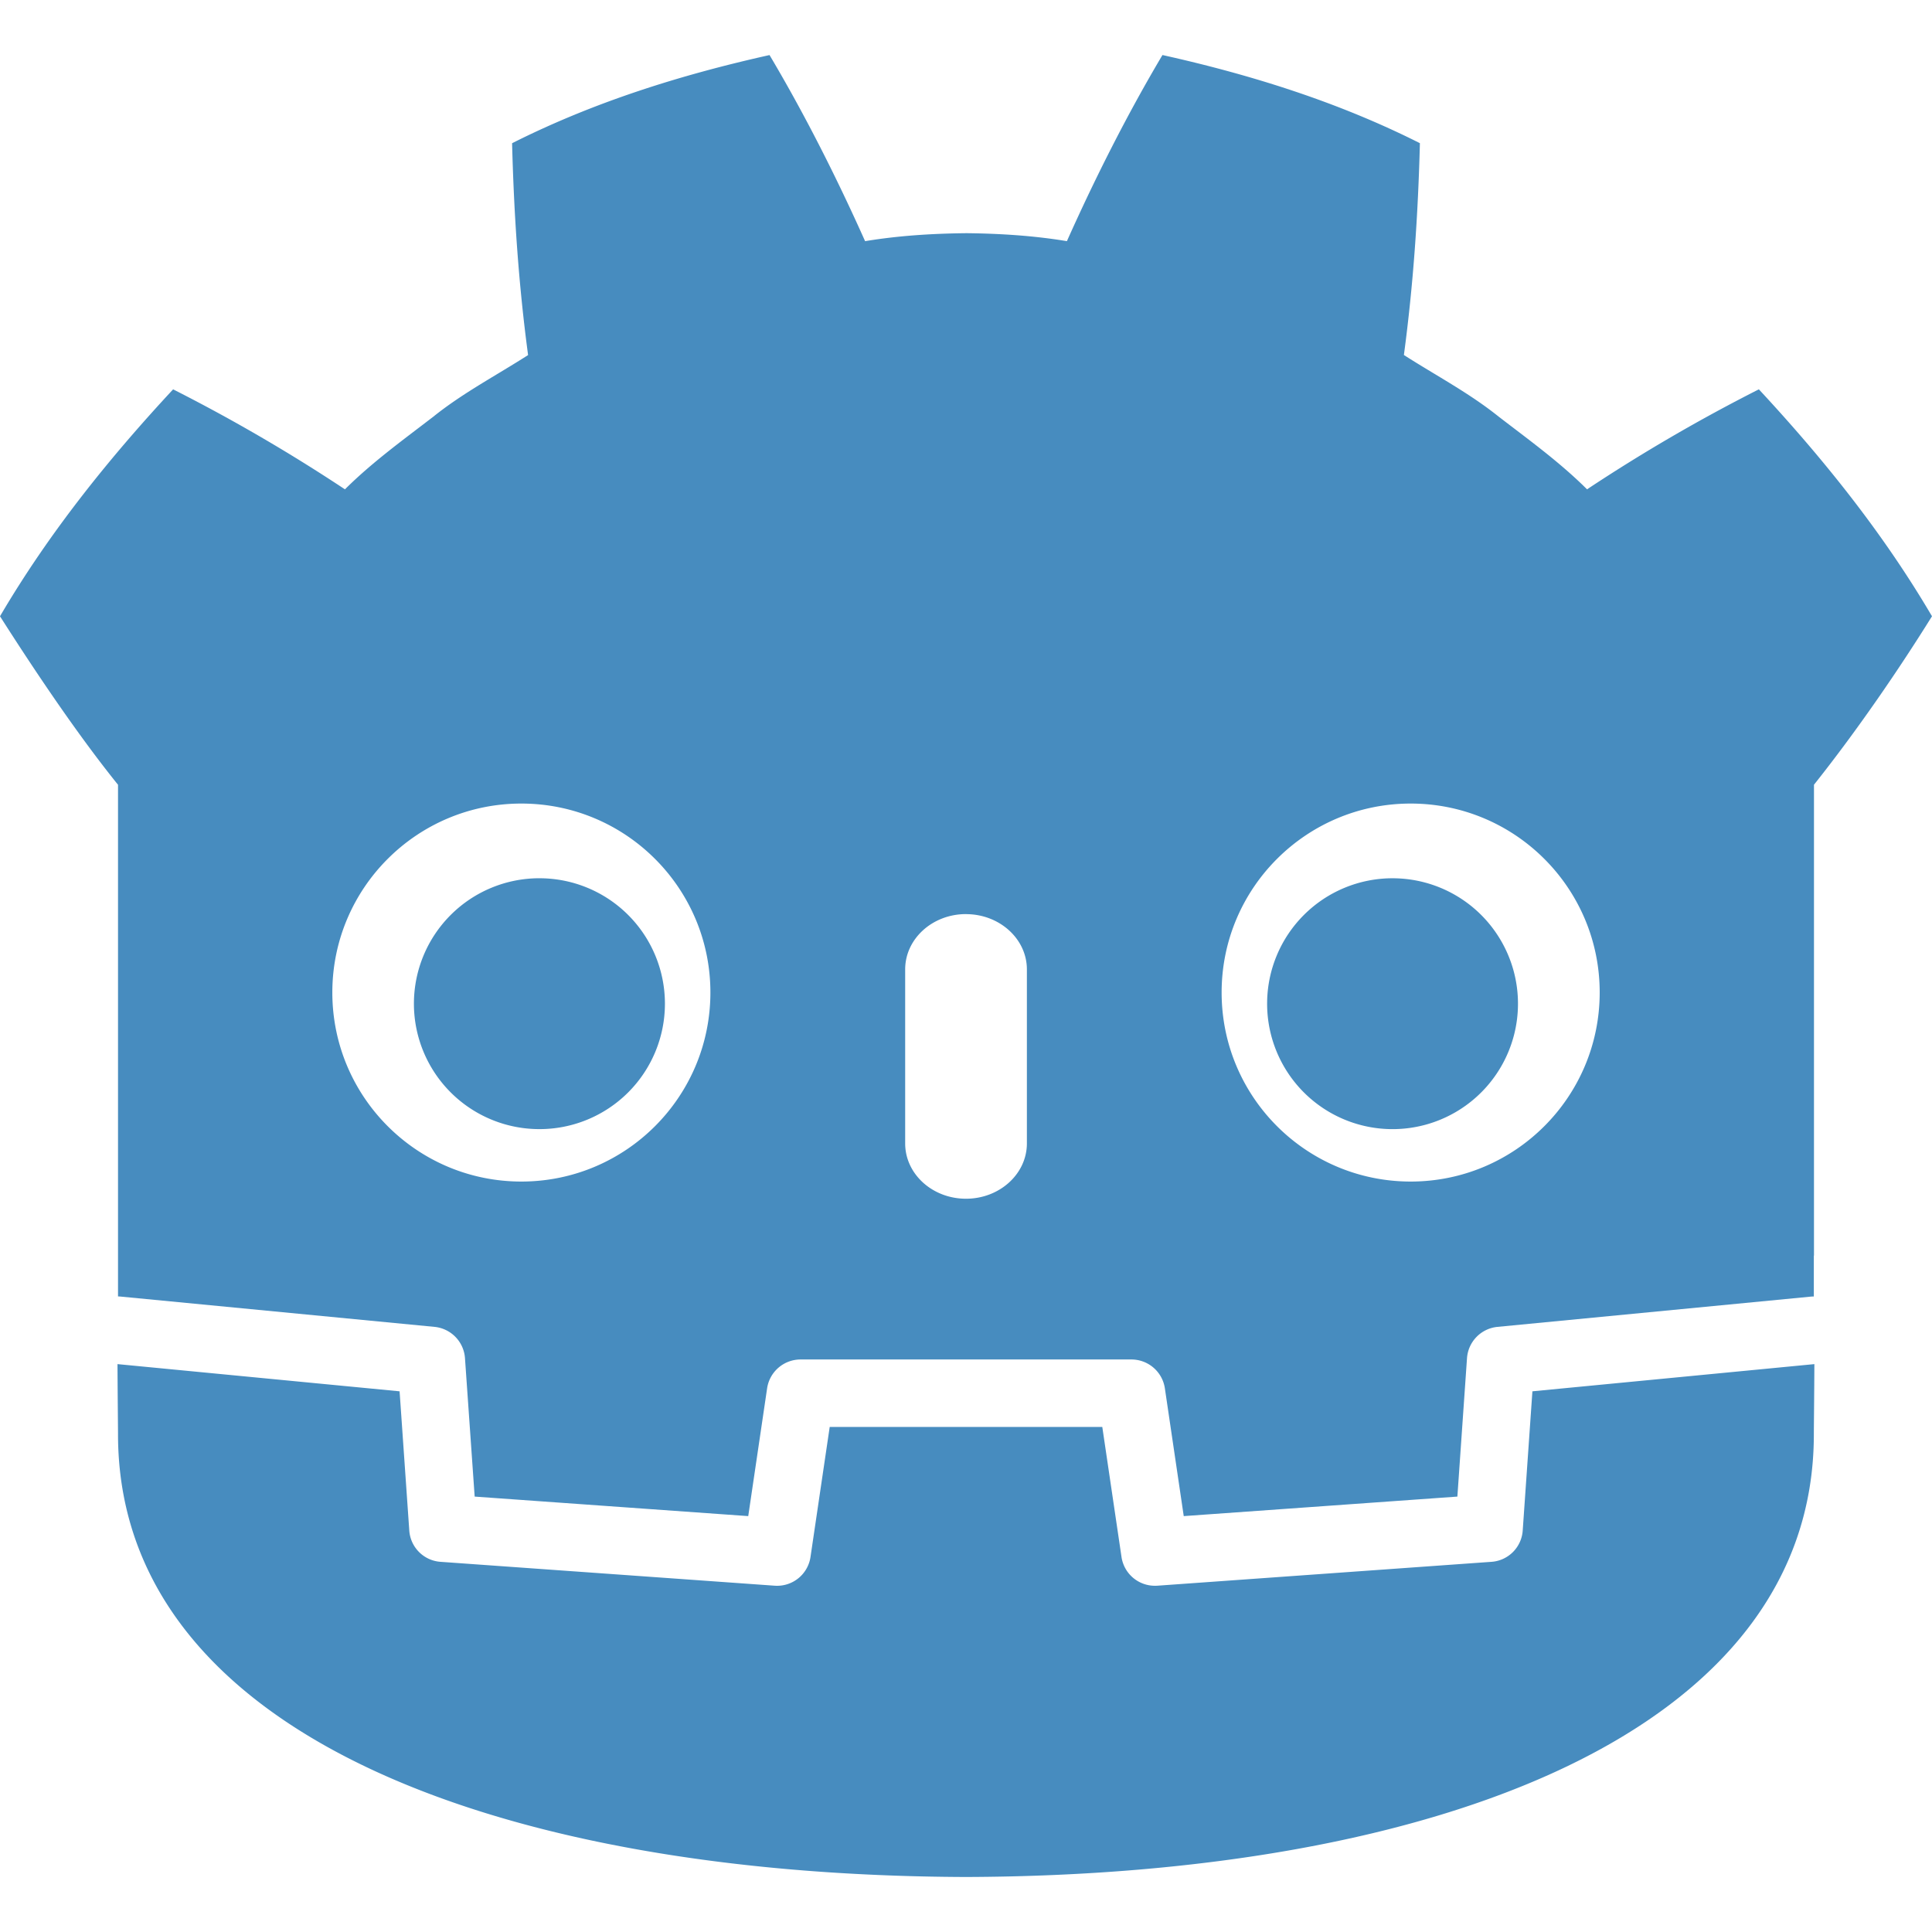 <svg xmlns="http://www.w3.org/2000/svg" viewBox="0 0 128 128"><path fill="#478CBF" d="M77.017 3.645c-2.336 3.928-4.475 8.177-6.332 12.332-2.207-.366-4.422-.502-6.642-.528v-.004L64 15.45c-.018.003-.024-.004-.043-.004v.004c-2.218.026-4.435.162-6.642.528-1.857-4.154-3.996-8.403-6.332-12.33-5.849 1.303-11.634 3.109-17.056 5.841.124 4.79.436 9.374 1.06 14.035-2.103 1.348-4.32 2.509-6.284 4.086-2.001 1.54-4.039 3.008-5.85 4.81a113 113 0 0 0-11.383-6.625C7.22 30.367 3.244 35.303 0 40.83c2.552 4.004 5.289 8.025 7.819 11.163v33.901q.096 0 .185.009l20.785 2.006a2.24 2.24 0 0 1 2.017 2.07l.642 9.174 18.125 1.293 1.25-8.465a2.24 2.24 0 0 1 2.216-1.912H74.96a2.24 2.24 0 0 1 2.216 1.912l1.25 8.465 18.129-1.293.638-9.175a2.24 2.24 0 0 1 2.017-2.069l20.776-2.006q.09-.007.185-.007v-2.71h.01V51.99c2.925-3.68 5.693-7.744 7.818-11.161-3.245-5.526-7.22-10.461-11.47-15.035a113 113 0 0 0-11.383 6.625c-1.81-1.802-3.85-3.273-5.85-4.812-1.966-1.578-4.18-2.737-6.284-4.087.624-4.66.937-9.245 1.06-14.034-5.421-2.732-11.206-4.538-17.056-5.84M34.54 53.238c6.918 0 12.526 5.603 12.526 12.517 0 6.919-5.609 12.526-12.526 12.526-6.914 0-12.522-5.608-12.522-12.526 0-6.914 5.608-12.517 12.522-12.517m58.922 0c6.914 0 12.522 5.603 12.522 12.517 0 6.919-5.608 12.526-12.522 12.526-6.918 0-12.526-5.608-12.526-12.526 0-6.914 5.609-12.517 12.526-12.517m-57.724 4.948a8.313 8.313 0 0 0-8.315 8.31 8.313 8.313 0 0 0 8.315 8.311 8.31 8.31 0 0 0 8.315-8.31 8.31 8.31 0 0 0-8.315-8.31m56.522 0a8.31 8.31 0 0 0-8.31 8.31 8.31 8.31 0 0 0 8.31 8.311 8.31 8.31 0 1 0 0-16.62M64 60.561v.003c2.225 0 4.034 1.642 4.034 3.663v11.528c0 2.022-1.81 3.664-4.034 3.664-2.229 0-4.03-1.642-4.03-3.664v-11.53c0-2.02 1.801-3.664 4.03-3.664M7.784 90.376c.01 2.008.035 4.21.035 4.647 0 19.737 25.038 29.223 56.142 29.332h.078c31.104-.109 56.133-9.595 56.133-29.332 0-.444.027-2.638.035-4.647l-18.681 1.802-.642 9.224a2.23 2.23 0 0 1-2.074 2.073l-22.138 1.582c-.05.004-.107.004-.16.004a2.235 2.235 0 0 1-2.21-1.91L73.03 94.54H54.97l-1.272 8.612a2.236 2.236 0 0 1-2.37 1.905l-22.138-1.582a2.23 2.23 0 0 1-2.074-2.073l-.642-9.224z"/></svg>
